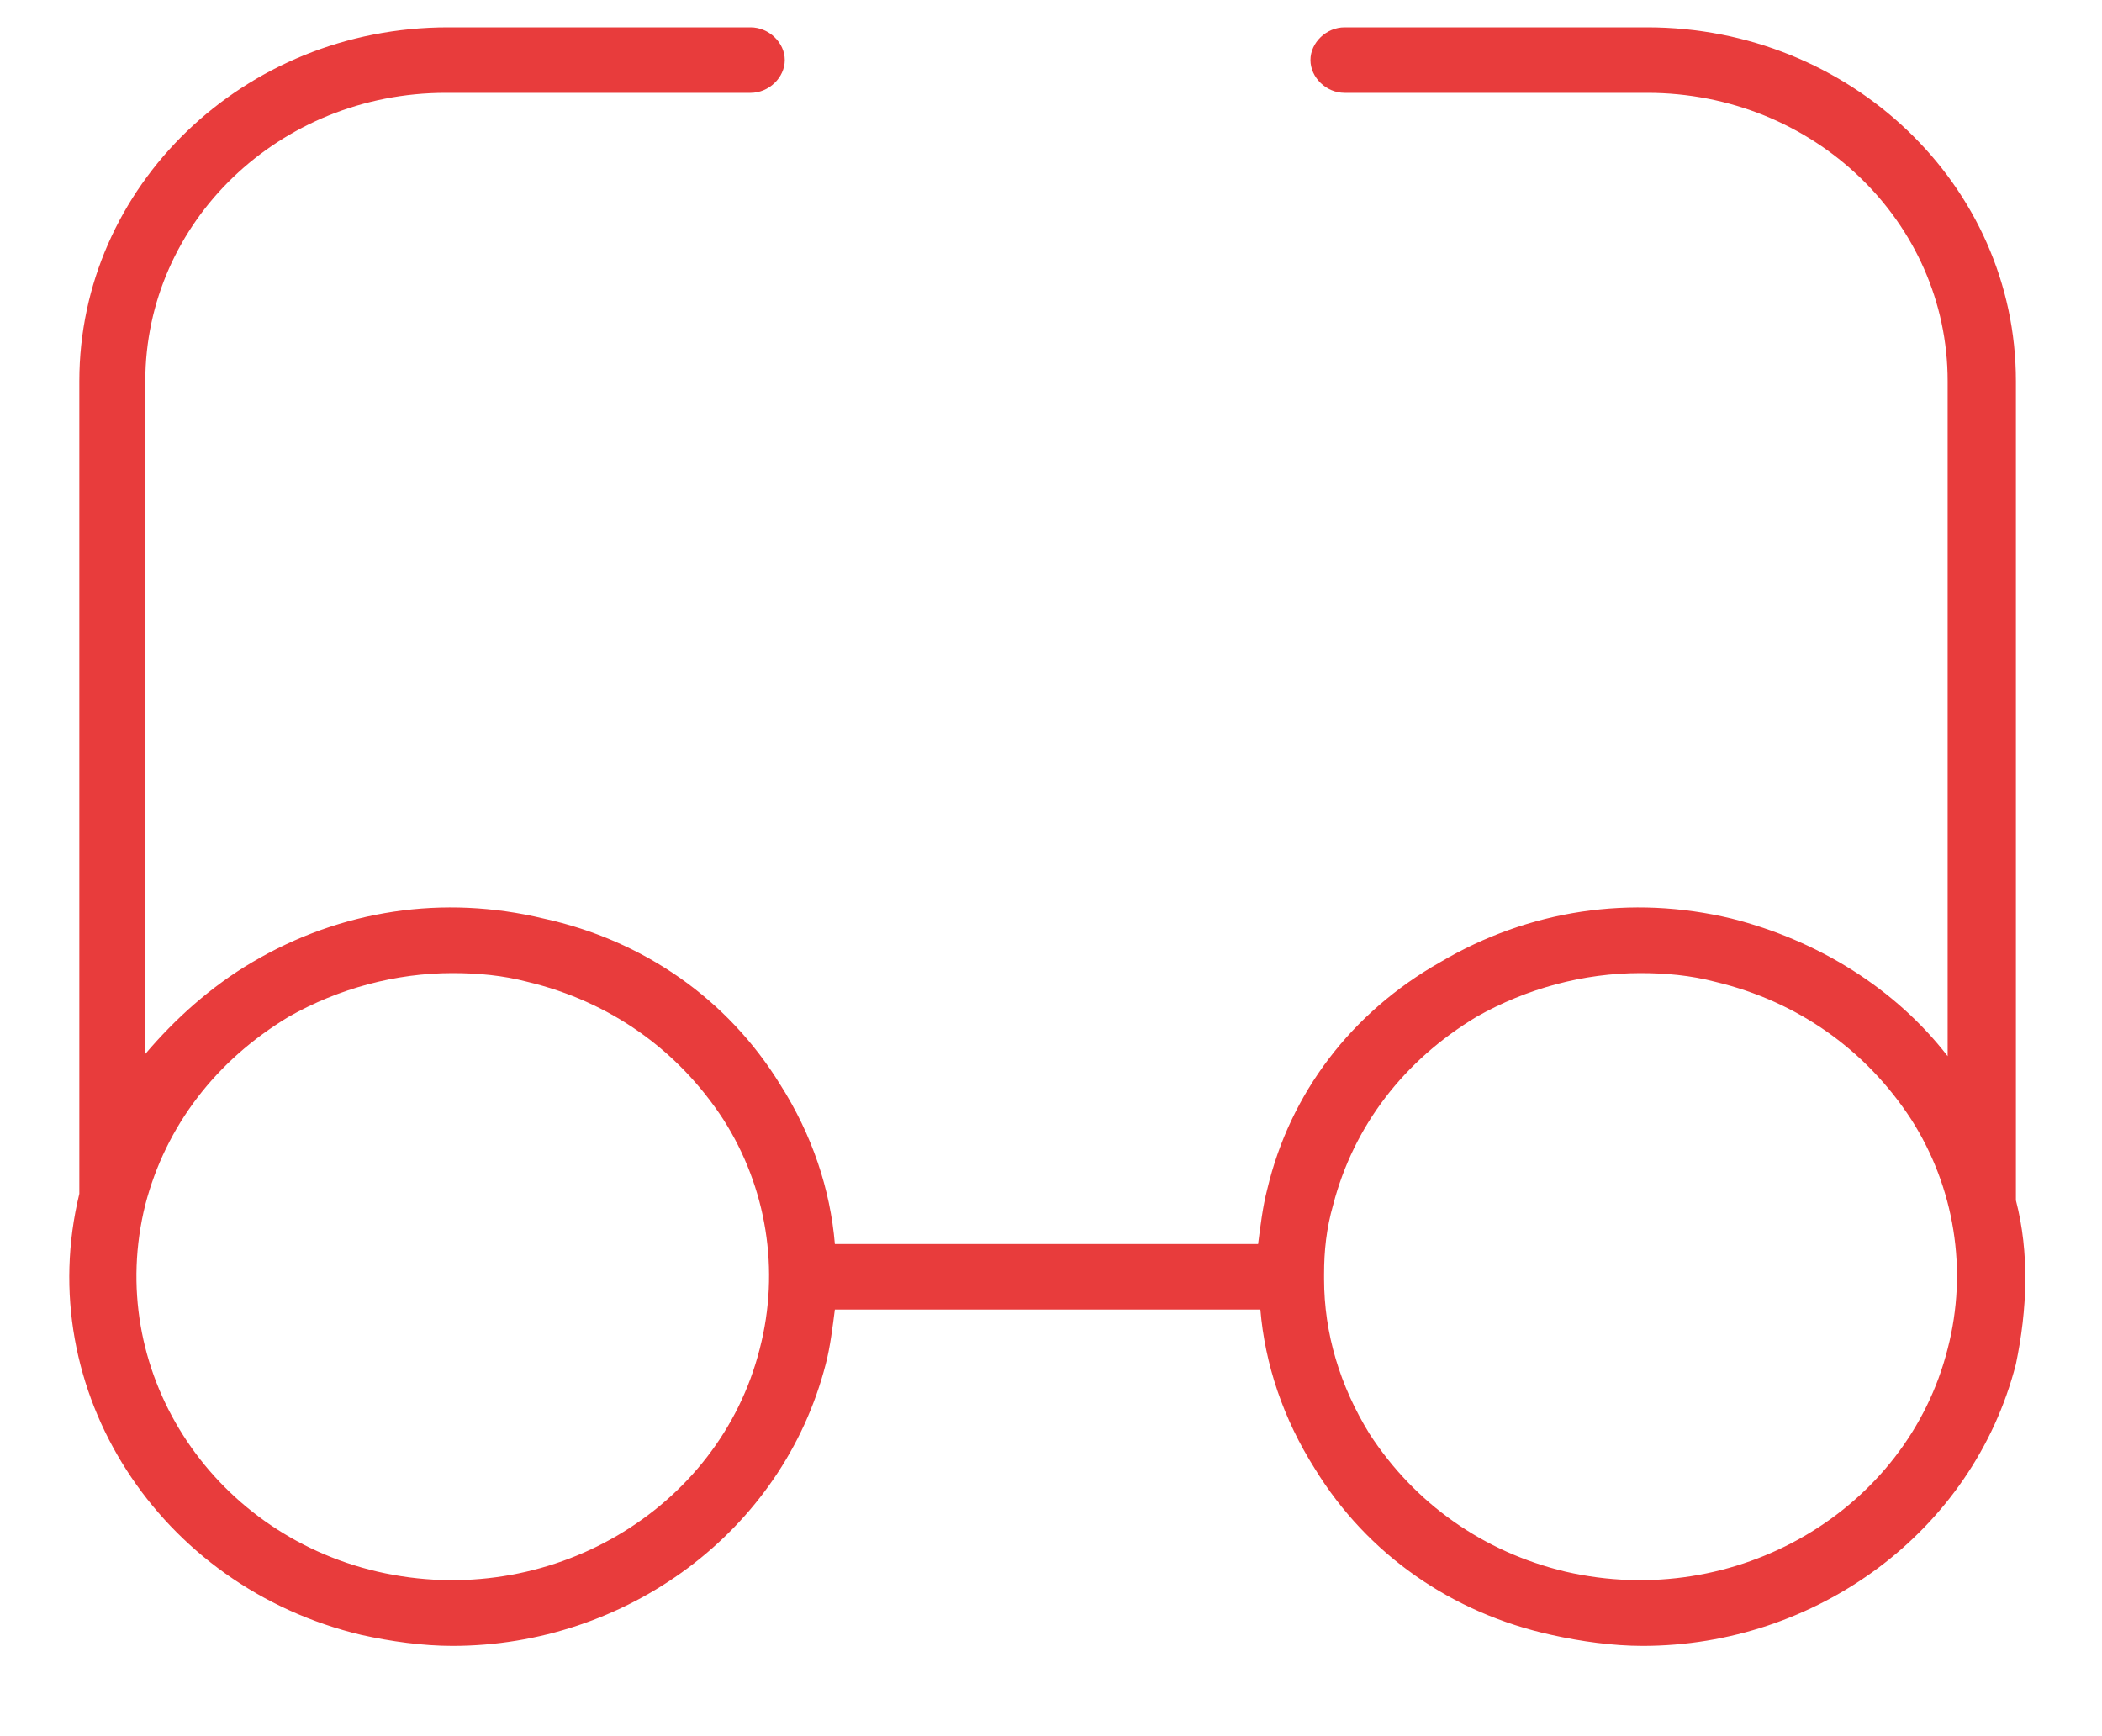 <svg width="23" height="19" viewBox="0 0 23 19" fill="none" xmlns="http://www.w3.org/2000/svg">
<path d="M22.058 13.136C22.058 13.112 22.058 13.112 22.058 13.088V4.171C22.058 2.02 20.24 0.299 18.024 0.299H14.712C14.513 0.299 14.339 0.466 14.339 0.657C14.339 0.849 14.513 1.016 14.712 1.016H18.024C19.842 1.016 21.311 2.426 21.311 4.171V11.558C20.738 10.817 19.892 10.291 18.945 10.052C17.85 9.789 16.729 9.956 15.758 10.53C14.787 11.08 14.115 11.964 13.866 13.016C13.816 13.207 13.791 13.422 13.766 13.614H9.135C9.085 13.016 8.886 12.418 8.537 11.869C7.964 10.936 7.043 10.291 5.947 10.052C4.852 9.789 3.731 9.956 2.76 10.53C2.312 10.793 1.914 11.151 1.59 11.534V4.171C1.59 2.426 3.059 1.016 4.877 1.016H8.213C8.413 1.016 8.587 0.849 8.587 0.657C8.587 0.466 8.413 0.299 8.213 0.299H4.902C2.661 0.299 0.868 2.044 0.868 4.171V13.064C0.345 15.215 1.739 17.367 3.955 17.892C4.279 17.964 4.628 18.012 4.951 18.012C6.844 18.012 8.562 16.769 9.035 14.928C9.085 14.737 9.11 14.522 9.135 14.331H13.791C13.841 14.928 14.04 15.526 14.389 16.076C14.961 17.008 15.883 17.653 16.978 17.892C17.302 17.964 17.651 18.012 17.974 18.012C19.867 18.012 21.585 16.769 22.058 14.928C22.183 14.331 22.207 13.709 22.058 13.136ZM8.313 14.761C7.865 16.53 5.997 17.63 4.13 17.199C2.287 16.769 1.142 14.976 1.59 13.183C1.814 12.323 2.362 11.606 3.159 11.127C3.706 10.817 4.329 10.649 4.951 10.649C5.225 10.649 5.499 10.673 5.773 10.745C6.67 10.96 7.417 11.486 7.915 12.251C8.388 12.992 8.537 13.9 8.313 14.761ZM21.311 14.761C20.863 16.53 18.995 17.63 17.128 17.199C16.231 16.984 15.484 16.458 14.986 15.693C14.662 15.167 14.488 14.594 14.488 13.996V13.972V13.948C14.488 13.685 14.513 13.446 14.588 13.183C14.812 12.323 15.36 11.606 16.157 11.127C16.704 10.817 17.327 10.649 17.949 10.649C18.223 10.649 18.497 10.673 18.771 10.745C19.668 10.96 20.415 11.486 20.913 12.251C21.386 12.992 21.535 13.9 21.311 14.761Z" fill="#E83C3C"/>
</svg>
